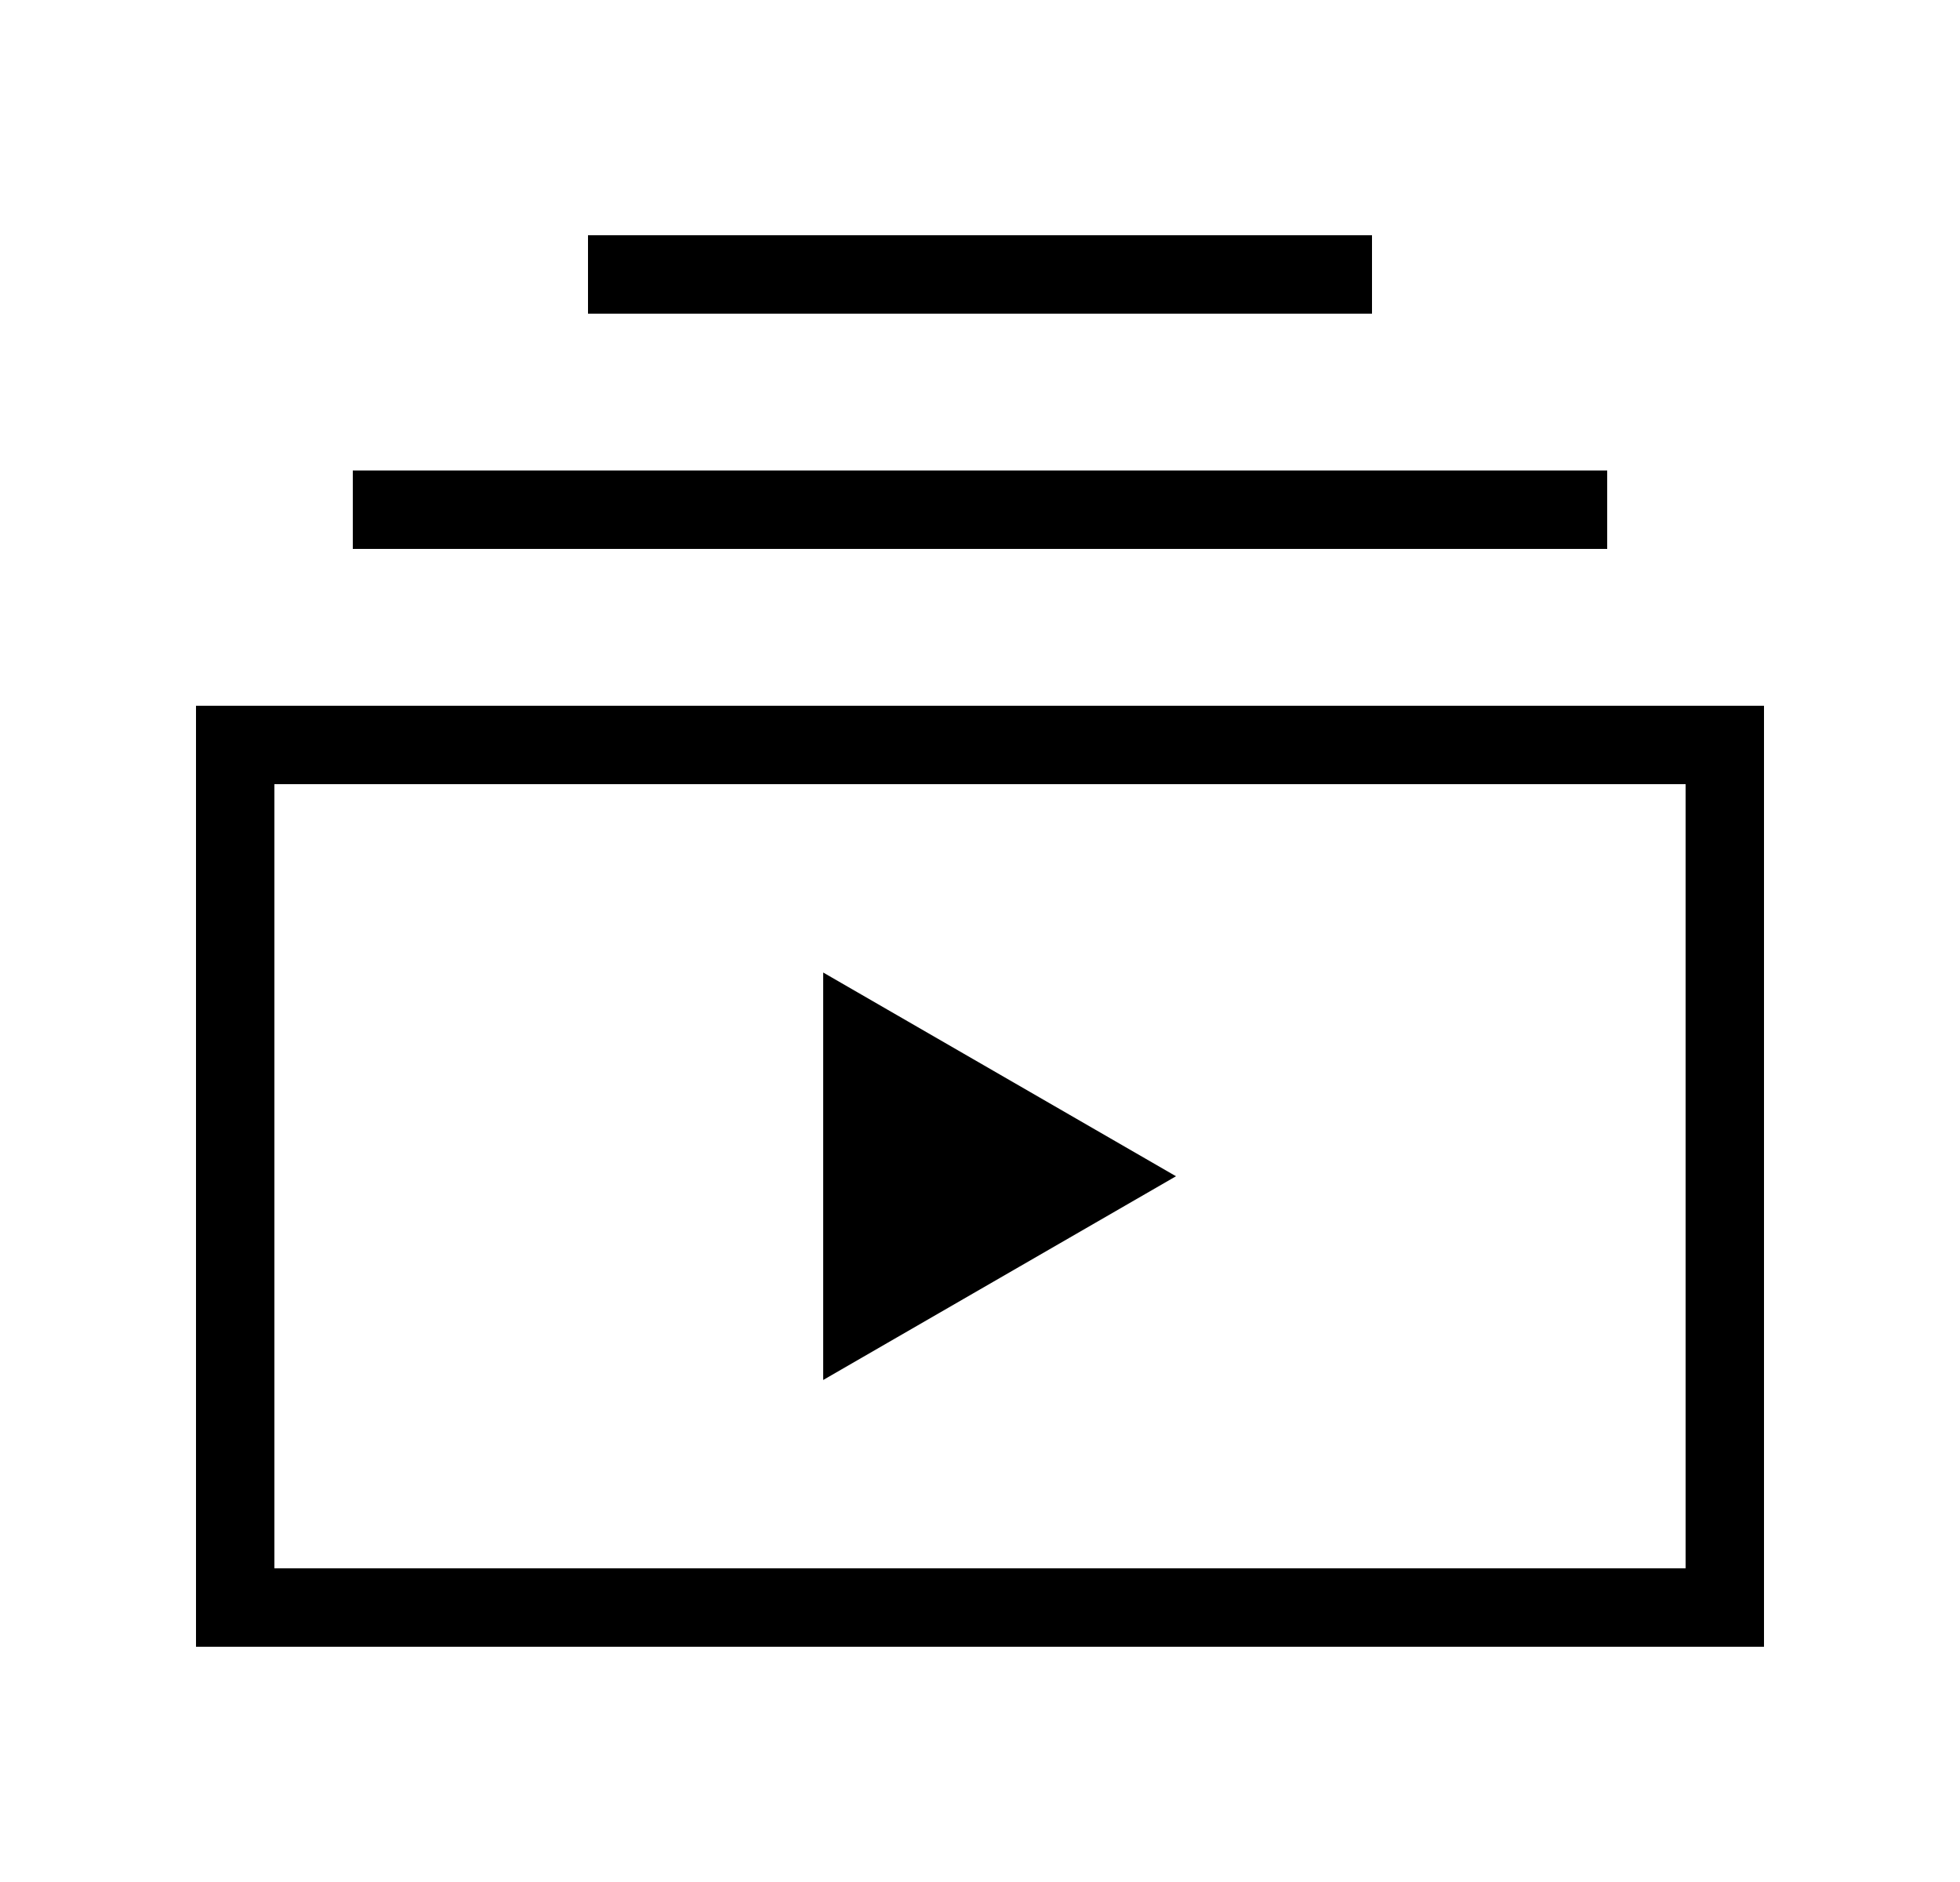 <svg width="25" height="24" viewBox="0 0 25 24" fill="none" xmlns="http://www.w3.org/2000/svg">
    <path d="M15 15L10.5 17.598L10.5 12.402L15 15Z" fill="black"/>
    <path fill-rule="evenodd" clip-rule="evenodd" d="M2.5 9H22.5V21H2.5V9ZM3.5 10V20H21.5V10H3.5Z" fill="black"/>
    <path d="M4.5 6H20.5V7H4.5V6Z" fill="black"/>
    <path d="M7.5 3H17.5V4H7.5V3Z" fill="black"/>
    </svg>
    